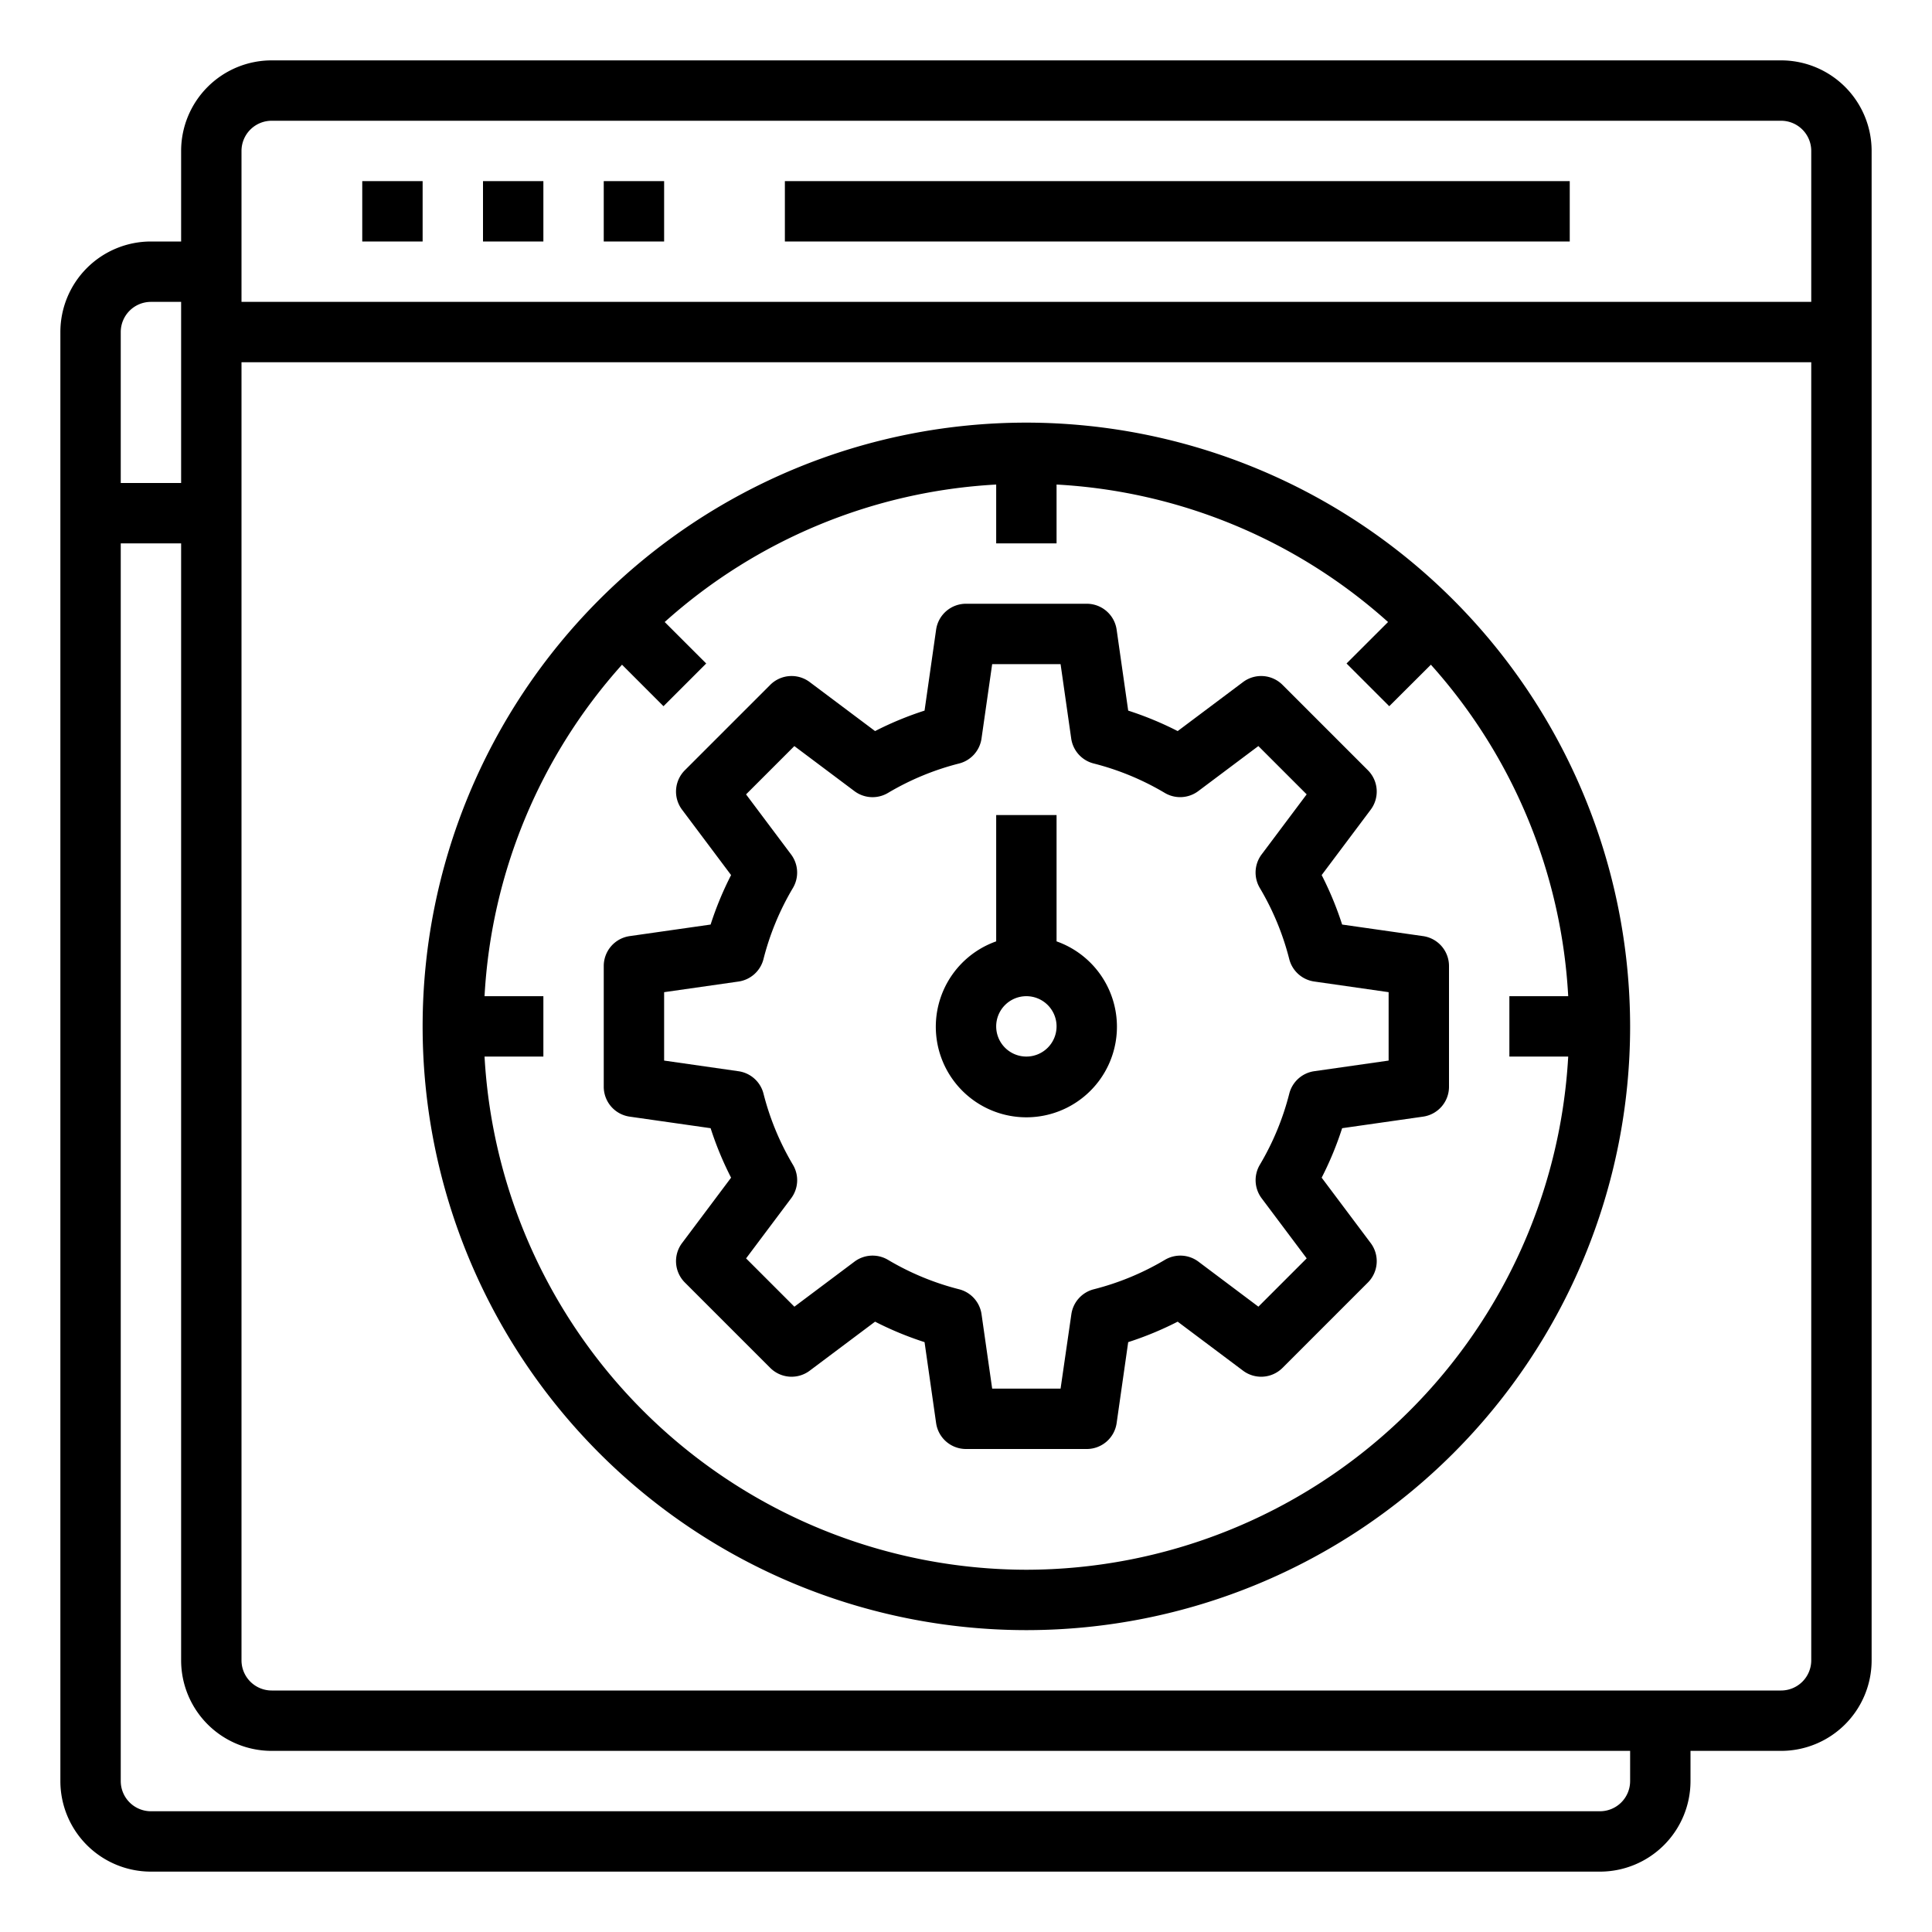 <svg xmlns="http://www.w3.org/2000/svg" viewBox="0 0 64 64" x="0px" y="0px"><g><rect x="12" y="6" width="2" height="2"></rect><rect x="16" y="6" width="2" height="2"></rect><rect x="20" y="6" width="2" height="2"></rect><path d="M59,2H9A3,3,0,0,0,6,5V8H5a3,3,0,0,0-3,3V59a3,3,0,0,0,3,3H53a3,3,0,0,0,3-3V58h3a3,3,0,0,0,3-3V5A3,3,0,0,0,59,2ZM9,4H59a1,1,0,0,1,1,1v5H8V5A1,1,0,0,1,9,4ZM5,10H6v6H4V11A1,1,0,0,1,5,10ZM54,59a1,1,0,0,1-1,1H5a1,1,0,0,1-1-1V18H6V55a3,3,0,0,0,3,3H54Zm5-3H9a1,1,0,0,1-1-1V12H60V55A1,1,0,0,1,59,56Z"></path><path d="M34,14A20,20,0,1,0,54,34,20.023,20.023,0,0,0,34,14Zm0,38A18.006,18.006,0,0,1,16.051,35H18V33H16.051a17.9,17.9,0,0,1,4.554-10.981l1.374,1.375,1.415-1.415-1.375-1.374A17.9,17.9,0,0,1,33,16.051V18h2V16.051a17.9,17.9,0,0,1,10.981,4.554l-1.375,1.374,1.415,1.415L47.4,22.019A17.9,17.9,0,0,1,51.949,33H50v2h1.949A18.006,18.006,0,0,1,34,52Z"></path><rect x="26" y="6" width="26" height="2"></rect><path d="M47.142,31.01l-2.682-.383a10.96,10.96,0,0,0-.678-1.639l1.624-2.166a1,1,0,0,0-.093-1.307l-2.828-2.828a1,1,0,0,0-1.307-.093l-2.166,1.624a11,11,0,0,0-1.639-.678l-.383-2.682A1,1,0,0,0,36,20H32a1,1,0,0,0-.99.858l-.383,2.682a10.96,10.96,0,0,0-1.639.678l-2.166-1.624a1,1,0,0,0-1.307.093l-2.828,2.828a1,1,0,0,0-.093,1.307l1.624,2.166a10.96,10.96,0,0,0-.678,1.639l-2.682.383A1,1,0,0,0,20,32v4a1,1,0,0,0,.858.99l2.682.383a10.96,10.96,0,0,0,.678,1.639l-1.624,2.166a1,1,0,0,0,.093,1.307l2.828,2.828a1,1,0,0,0,1.307.093l2.166-1.624a10.96,10.96,0,0,0,1.639.678l.383,2.682A1,1,0,0,0,32,48h4a1,1,0,0,0,.99-.858l.383-2.682a11,11,0,0,0,1.639-.678l2.166,1.624a1,1,0,0,0,1.307-.093l2.828-2.828a1,1,0,0,0,.093-1.307l-1.624-2.166a10.96,10.96,0,0,0,.678-1.639l2.682-.383A1,1,0,0,0,48,36V32A1,1,0,0,0,47.142,31.01ZM46,35.133l-2.463.352a1,1,0,0,0-.828.743,8.892,8.892,0,0,1-.975,2.356,1,1,0,0,0,.06,1.111l1.492,1.99-1.6,1.6L39.7,41.794a1,1,0,0,0-1.111-.06,8.892,8.892,0,0,1-2.356.975,1,1,0,0,0-.743.828L35.133,46H32.867l-.352-2.463a1,1,0,0,0-.743-.828,8.892,8.892,0,0,1-2.356-.975,1,1,0,0,0-1.111.06l-1.99,1.492-1.6-1.6,1.492-1.99a1,1,0,0,0,.06-1.111,8.892,8.892,0,0,1-.975-2.356,1,1,0,0,0-.828-.743L22,35.133V32.867l2.463-.352a1,1,0,0,0,.828-.743,8.892,8.892,0,0,1,.975-2.356,1,1,0,0,0-.06-1.111l-1.492-1.99,1.6-1.6,1.99,1.492a1,1,0,0,0,1.111.06,8.892,8.892,0,0,1,2.356-.975,1,1,0,0,0,.743-.828L32.867,22h2.266l.352,2.463a1,1,0,0,0,.743.828,8.892,8.892,0,0,1,2.356.975,1,1,0,0,0,1.111-.06l1.99-1.492,1.6,1.6-1.492,1.99a1,1,0,0,0-.06,1.111,8.892,8.892,0,0,1,.975,2.356,1,1,0,0,0,.828.743L46,32.867Z"></path><path d="M35,31.184V27H33v4.184a3,3,0,1,0,2,0ZM34,35a1,1,0,1,1,1-1A1,1,0,0,1,34,35Z"></path></g></svg>